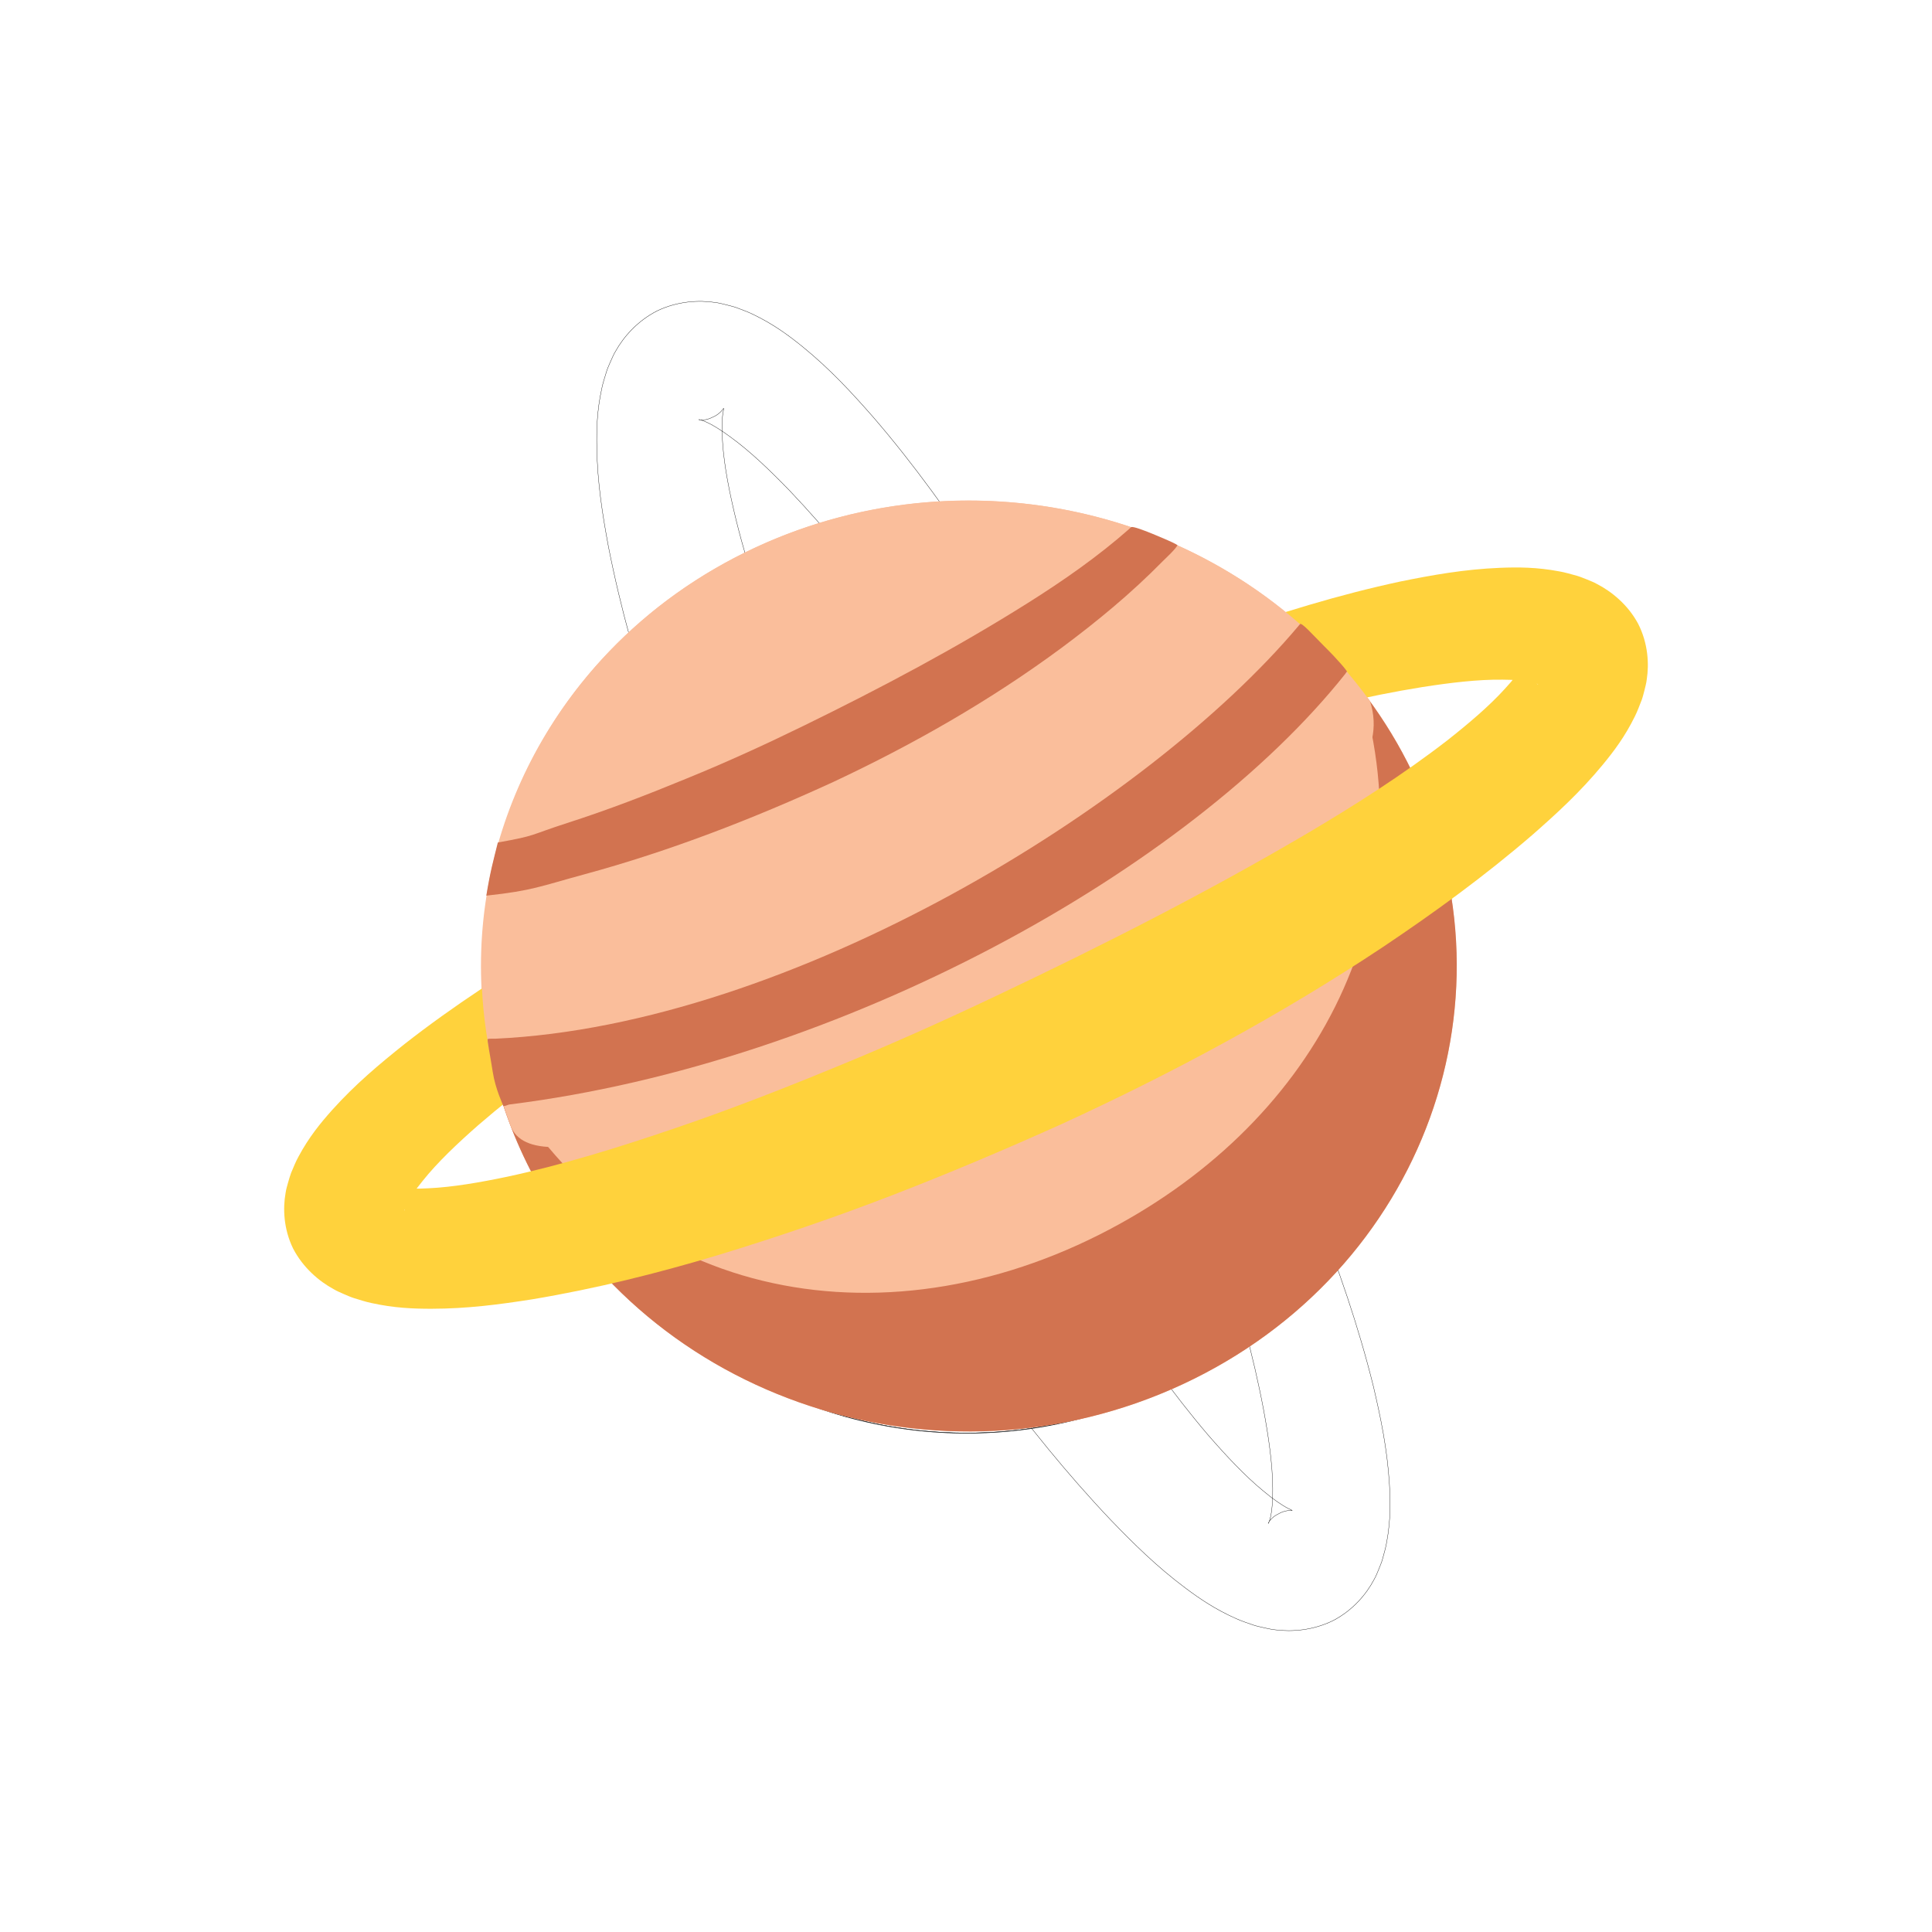 <?xml version="1.0" encoding="utf-8"?>
<!-- Generator: Adobe Illustrator 22.1.0, SVG Export Plug-In . SVG Version: 6.00 Build 0)  -->
<svg version="1.1" id="Layer_1" xmlns="http://www.w3.org/2000/svg" xmlns:xlink="http://www.w3.org/1999/xlink" x="0px" y="0px"
	 width="6344px" height="6344px" viewBox="0 0 6344 6344" style="enable-background:new 0 0 6344 6344;" xml:space="preserve">
<g>
	<g>
		<g>
			
				<ellipse transform="matrix(1 -2.463014e-02 2.463014e-02 1 -77.418 79.093)" style="fill:none;stroke:#000000;stroke-miterlimit:10;" cx="3172" cy="3182.3" rx="1501.3" ry="1522.8"/>
			<path style="fill:none;stroke:#000000;stroke-miterlimit:10;" d="M3852.2,4540.4c84.1-43.3,162.2-93.9,234.4-150
				c-727.6,224.3-1417.7-129-1774.3-786.2c-387.6-714.3-214.3-1530.7,536.9-1909.8c-121.4,27.1-241.5,70-357.4,129.7
				c-739.2,380.5-1034,1297-658.2,2047.1C2209.2,4621.3,3113,4920.9,3852.2,4540.4z"/>
			<path style="fill:none;stroke:#000000;stroke-miterlimit:10;" d="M4378.1,5321.1c-66.6,33.1-137.1,37.5-189.8,30.7
				c-14.5-1.3-24.2-4.2-36.7-6.6c-11.3-2.7-24.2-5.3-34.2-8.5c-19-6.6-40.4-13.6-57.2-21.2c-69.5-30.7-120.5-65.6-167.8-101
				c-94.8-70.9-170.3-145.9-243.9-222.2c-145.2-152.7-272.4-311.9-393-474.9c-239.6-326.6-444.9-671.2-626.6-1027
				c-89.5-178.6-174.9-359.3-254.2-543c-79.2-183.7-151.1-371-216.4-561.7c-64.6-191.2-120.3-386.3-160.6-591.6
				c-19.2-103.6-36-207.8-38.1-325c-1-58.5,0.4-119.6,16.3-193c3.6-17.8,10.4-38.9,16.3-57.9c3.1-9.8,8.6-21.6,13.1-32.2
				c5.3-11.3,8.8-20.8,16.2-33c25.6-45.9,70.9-99.2,137.3-132.7c67.2-31.9,137.4-35.1,189.4-27.1c14.2,1.7,24,4.7,36.1,7.5
				c11.1,2.9,23.9,5.9,33.5,9.3c18.7,7.1,39.5,14.5,55.7,22.7c67.5,32.5,116.5,69,161.8,105.7c90.6,73.7,161.9,151.4,231.1,230.2
				c136.4,157.9,252.7,322.7,364.5,489.5c111.6,166.7,214.7,337.4,313.7,509.7c99.6,172,193.1,347,282.4,523.8
				c178.8,353.7,347.5,712.1,493.8,1084.4c72.8,186.5,139.5,376.2,189.2,577.5c23.7,101.5,45.2,203.9,52.3,319.4
				c3.4,57.8,4.5,118.1-8.9,191c-2.9,17.7-9.1,38.7-14.3,57.7c-2.8,9.8-7.9,21.6-12.1,32.2c-4.9,11.2-8.1,20.9-15.2,33.1
				C4487.8,5232.7,4443.9,5286.6,4378.1,5321.1z M4197.5,4971.3c-22.6,10.5-32.2,27.6-32.9,30.6c-0.3,2.1-0.2-0.3,0.2-0.1
				c0.2-0.8,0.9,0.2,1.5-1.7c0.9-4.6,2.9-6.8,4.2-12.9c6.1-22.7,9.4-60.4,8.6-99.9c-0.3-79.2-13.5-169.3-30-258.3
				c-33.7-179.5-84.9-362.4-143.7-543.2c-118.8-362-274.4-715.9-452.5-1057.2c-90.5-170.1-184.7-338.2-284.6-502.5
				c-99.8-164.3-206.4-324.4-317.7-479.5c-111.8-154.4-231.7-303.1-358.5-436.3c-63.3-65.4-129.6-129.2-194.5-176
				c-31.8-23.9-64.7-43.6-87.1-52c-5.9-2.7-8.9-2.3-13.1-4.4c-2-0.7-1.6,0.4-2.3,0.1c0,0.4-2.1-0.9-0.2,0.1c2.9,1.3,22.6,3.7,44.6-8
				c23.1-9.4,34.1-25.9,36.1-28.9c0.6-2,0.8,0.4,0.9,0.2c0.1,0.8-0.2-0.2-0.4,1.7c-0.2,4.6-1.6,6.6-2.2,12.7
				c-3.5,22.2-4.4,59.2-1.1,97.9c5.1,77.6,23,166,44.1,252.9c43.3,175.5,105.4,353.2,172.3,529.1c67,176.3,142.9,350.6,222.4,523.7
				c79,173.3,164.2,344.2,253.4,513.3c177.9,337.9,365.8,671.2,571.9,988.5c103.1,158.1,212.1,312.5,330,450.8
				c59,67.9,120.9,134.3,181.6,184c29.8,25.4,60.7,46.6,81,56.9c5.5,3.1,7.9,3.2,11.8,5.8c1.7,1,1.1,0.2,1.7,0.6
				c-0.2-0.1,1.7,1.5-0.4,0.8C4239,4959.5,4218.9,4958.5,4197.5,4971.3z"/>
			<path style="fill:none;stroke:#000000;stroke-miterlimit:10;" d="M4047.9,4420.1c592.8-430.2,803-1246.8,462.6-1926.7
				c-352.2-703.2-1166.9-1006-1878.3-732.6c-191.6,73.6,48.9,638.8,499.6,1541.6C3425.8,3891.1,3712.4,4532.4,4047.9,4420.1z"/>
		</g>
		<g>
			<path style="fill:none;stroke:#000000;stroke-miterlimit:10;" d="M4596.2,3665.3c-2.1-2.5-4.6-4.8-7-7.2
				c-89.1-94.5-168.9-201.2-243.3-311.5c-149.1-220.8-282.1-454.1-407.1-691.5c-62.6-118.7-122.1-239.2-176.3-361.9
				c-54.7-122.4-106.5-246.3-150.7-372.2c-42.5-120.3-41.7-92.6-66.6-215.3c-60.6-13.4-90.2-21.5-171.8-33c0.4,3.4-0.4-1.9,0,1.5
				c18.2,142.2,33.2,167.9,73.3,302.1c80.2,268.4,188.7,525.2,311.9,773.9c125.3,247.8,271.1,485.6,444.3,704.5
				c86.9,109.2,179.5,214.4,284.3,310.7c16.8,15.5,32.5,33.1,52,45.5c2.7,1.7,14.1-24.3,32.3-68.5
				C4586.3,3707.2,4600,3670,4596.2,3665.3z"/>
			<path style="fill:none;stroke:#000000;stroke-miterlimit:10;" d="M4292.1,4197.2c-1.9-1.1-3.5-2.8-5.2-4
				C3698.4,3730.6,2972.1,2630.9,2912.5,1709c-0.6-8.1,0.4-16.4-1.4-24.3c-0.7-2.8-53.6,8.6-107.1,17.6
				c-55.1,9.4-103.3,33.3-105.7,33.6c-7,0.5,2,14.2,3,21.4c151.1,1034,793.2,2109,1433,2584.2c2.3,1.7,5.5,2.7,6.9,5.1
				c1.3,2.1,35.9-26.5,81.4-72.6C4258.6,4237.9,4300.2,4201.6,4292.1,4197.2z"/>
		</g>
		<path style="fill:none;stroke:#000000;stroke-miterlimit:10;" d="M3825.7,4553.2c8.9-4.3,17.7-8.3,26.5-12.8
			c739.1-380.5,1033.9-1297,658.2-2047.1c-375.7-750.1-1279.4-1049.6-2018.7-669.1c-8.8,4.5-17.2,9.5-25.9,14.2L3825.7,4553.2z"/>
		<path style="fill:none;stroke:#000000;stroke-miterlimit:10;" d="M3852.2,4540.4c-739.2,380.5-1643,81-2018.7-669.1
			s-81-1666.6,658.2-2047.1c283.3-145.8,590.7-191.7,883.3-150.7c56.5,7.8,112.5,19.1,167.6,33.4c404.3,105,763.9,379.4,967.7,786.4
			C4886.1,3243.3,4591.4,4159.9,3852.2,4540.4z"/>
	</g>
</g>
<g>
	<g>
		<g>
			<ellipse style="fill:#FABE9B;" cx="3181.2" cy="3172" rx="1601.9" ry="1528.1"/>
			<path style="fill:#D27350;" d="M4621.6,2503.3c-44-86.3-95.9-166.7-153.6-241.2c223.1,744.4-160.7,1440.5-858.2,1792.1
				c-758.2,382.1-1613.7,191.7-1999.2-579.4c26.4,124,69.4,247,130.1,365.9c387.1,758.9,1345.9,1074.7,2141.5,705.3
				C4677.7,4176.7,5008.8,3262.2,4621.6,2503.3z"/>
			<path style="fill:#FFD23C;" d="M5379.3,2048.6c32.6,64.3,35.9,131.8,28.1,182.1c-1.5,13.8-4.7,23.1-7.3,35
				c-2.9,10.8-5.8,23.1-9.3,32.6c-7,18.1-14.6,38.4-22.6,54.3c-32.4,66-68.8,114.2-105.6,158.8c-73.8,89.5-151.4,160.4-230.3,229.6
				c-158,136.4-322.2,255.3-490.2,368c-336.6,223.8-691,414.4-1056.4,582.2c-183.4,82.6-368.8,161.2-557.2,234
				c-188.4,72.7-380.4,138.3-575.7,197.6c-195.8,58.6-395.4,108.6-605.2,143.7c-105.8,16.6-212.2,30.9-331.6,31
				c-59.6,0-121.8-2.4-196.3-18.8c-18-3.7-39.4-10.6-58.7-16.6c-9.9-3.1-21.9-8.6-32.6-13.1c-11.4-5.3-21-8.7-33.3-16.1
				c-46.4-25.2-99.8-69.5-132.9-133.6c-31.4-64.8-33.4-132-24.5-181.7c1.9-13.6,5.2-22.8,8.2-34.4c3.2-10.6,6.4-22.7,10-31.9
				c7.5-17.7,15.4-37.5,24-52.9c34.2-64,72.2-110.3,110.3-153c76.6-85.4,156.9-152.3,238.3-217.2
				c163.1-127.8,332.9-236.3,504.6-340.5c171.6-104,347.2-199.7,524.4-291.6c176.8-92.4,356.6-178.9,538.1-261.4
				c363.2-165.1,731.1-320.4,1112.6-454.2c191.2-66.5,385.5-127.2,591.3-171.3c103.8-21,208.5-39.9,326.2-44.7
				c58.9-2.3,120.4-2.3,194.4,11.7c18,3,39.2,9.4,58.5,14.6c9.9,2.9,21.9,7.9,32.6,12.1c11.4,4.9,21.1,8.1,33.4,15.1
				C5291.1,1942.1,5345.3,1985,5379.3,2048.6z M5020,2215.5c10.3,21.8,27.6,31.3,30.6,32c2.1,0.4-0.3,0.2-0.1-0.2
				c-0.8-0.2,0.2-0.9-1.7-1.4c-4.7-0.9-6.8-2.9-13.1-4.2c-23-6.2-61.4-10-101.6-9.9c-80.7-1.1-172.7,10.1-263.6,24.3
				c-183.4,29.3-370.5,75.2-555.6,128.3c-370.6,107.6-733.7,250.5-1084.3,415.2c-174.7,83.7-347.5,171.1-516.6,263.8
				c-169,92.8-333.8,192-493.6,295.9c-159.1,104.3-312.5,216.5-450.3,335.6c-67.7,59.5-133.8,121.8-182.5,183.1
				c-24.9,30.1-45.5,61.2-54.4,82.4c-2.9,5.6-2.5,8.5-4.7,12.5c-0.8,1.9,0.4,1.5,0.1,2.2c0.4,0-1,2,0.1,0.2
				c1.3-2.8,4.1-21.6-7.4-42.8c-9.2-22.3-25.8-33.1-28.8-35.1c-2-0.6,0.4-0.8,0.2-0.9c0.8-0.1-0.2,0.2,1.7,0.4
				c4.7,0.3,6.6,1.6,12.9,2.3c22.6,3.7,60.2,5.2,99.6,2.7c79.1-3.6,169.4-19.3,258.3-37.9c179.4-38.4,361.5-94.9,541.7-156
				c180.7-61.2,359.5-130.8,537.1-204c177.8-72.7,353.3-151.3,527-233.8c347.1-164.5,689.6-338.6,1016.2-530.5
				c162.8-96,321.8-197.6,464.6-308.1c70.2-55.3,138.8-113.4,190.4-170.6c26.4-28.1,48.5-57.3,59.3-76.5c3.3-5.2,3.4-7.5,6.1-11.1
				c1.1-1.6,0.2-1.1,0.7-1.6c-0.1,0.2,1.5-1.6,0.8,0.4C5008.8,2175.6,5007.3,2194.8,5020,2215.5z"/>
			<path style="fill:#FABE9B;" d="M4498.5,2302c-442.1-610.7-1297.2-838.8-2018.3-504.1c-745.8,346.2-1078.7,1170.1-803.6,1898.9
				c74,196.3,672.8-38.7,1630.2-481.8C3931.1,2926,4610.7,2645.3,4498.5,2302z"/>
		</g>
		<g>
			<path style="fill:#D27350;" d="M3714.3,1731c-2.7,2.1-5.1,4.6-7.7,7c-101,89-214.6,168.4-331.9,242.2
				c-234.9,147.9-482.5,279.2-734.4,402.3c-126,61.6-253.7,120.1-383.8,173.1c-129.7,53.5-260.9,104.2-394.2,146.9
				c-127.3,41.2-98.1,40.8-227.6,64c-15.1,61.4-24.2,91.4-37.8,174.3c3.6-0.4-2,0.4,1.5,0c149.9-16.1,177.2-30.9,319-69.4
				c283.7-77,555.7-182.9,819.4-304c262.8-123.3,515.5-267.5,748.8-440c116.4-86.5,228.7-179,331.8-284
				c16.6-16.9,35.4-32.5,48.8-52.2c1.8-2.7-25.3-14.8-71.5-34.1C3758.2,1741.8,3719.3,1727.2,3714.3,1731z"/>
			<path style="fill:#D27350;" d="M4268.3,2049.7c-1.2,2-3,3.5-4.3,5.3c-496.8,590.9-1666.3,1311-2636.9,1355.7
				c-8.6,0.4-17.3-0.7-25.5,1c-3,0.6,8.1,54.7,16.6,109.3c8.9,56.2,33.2,105.7,33.4,108.2c0.4,7.1,14.9-1.8,22.6-2.7
				c1090.2-135.9,2232.2-770.8,2743.2-1413.7c1.8-2.3,2.9-5.5,5.5-7c2.2-1.2-27.3-37-74.9-84.1
				C4310.6,2084.4,4273.2,2041.5,4268.3,2049.7z"/>
		</g>
		<path style="fill:none;" d="M4634.6,2530.5c-4.3-9.1-8.4-18.2-13-27.2c-387.1-758.8-1345.9-1074.6-2141.5-705.3
			c-795.5,369.4-1126.5,1283.9-739.4,2042.8c4.6,9,9.6,17.7,14.5,26.6L4634.6,2530.5z"/>
		<path style="fill:none;" d="M4621.6,2503.3c387.1,758.9,56.2,1673.5-739.4,2042.8s-1754.3,53.6-2141.5-705.3
			c-148.3-290.8-191.2-604.4-142.9-901.5c9.3-57.3,22.1-114.2,38.1-170c117.6-409.6,412.5-770.8,844.2-971.2
			C3275.6,1428.7,4234.4,1744.4,4621.6,2503.3z"/>
	</g>
</g>
</svg>
